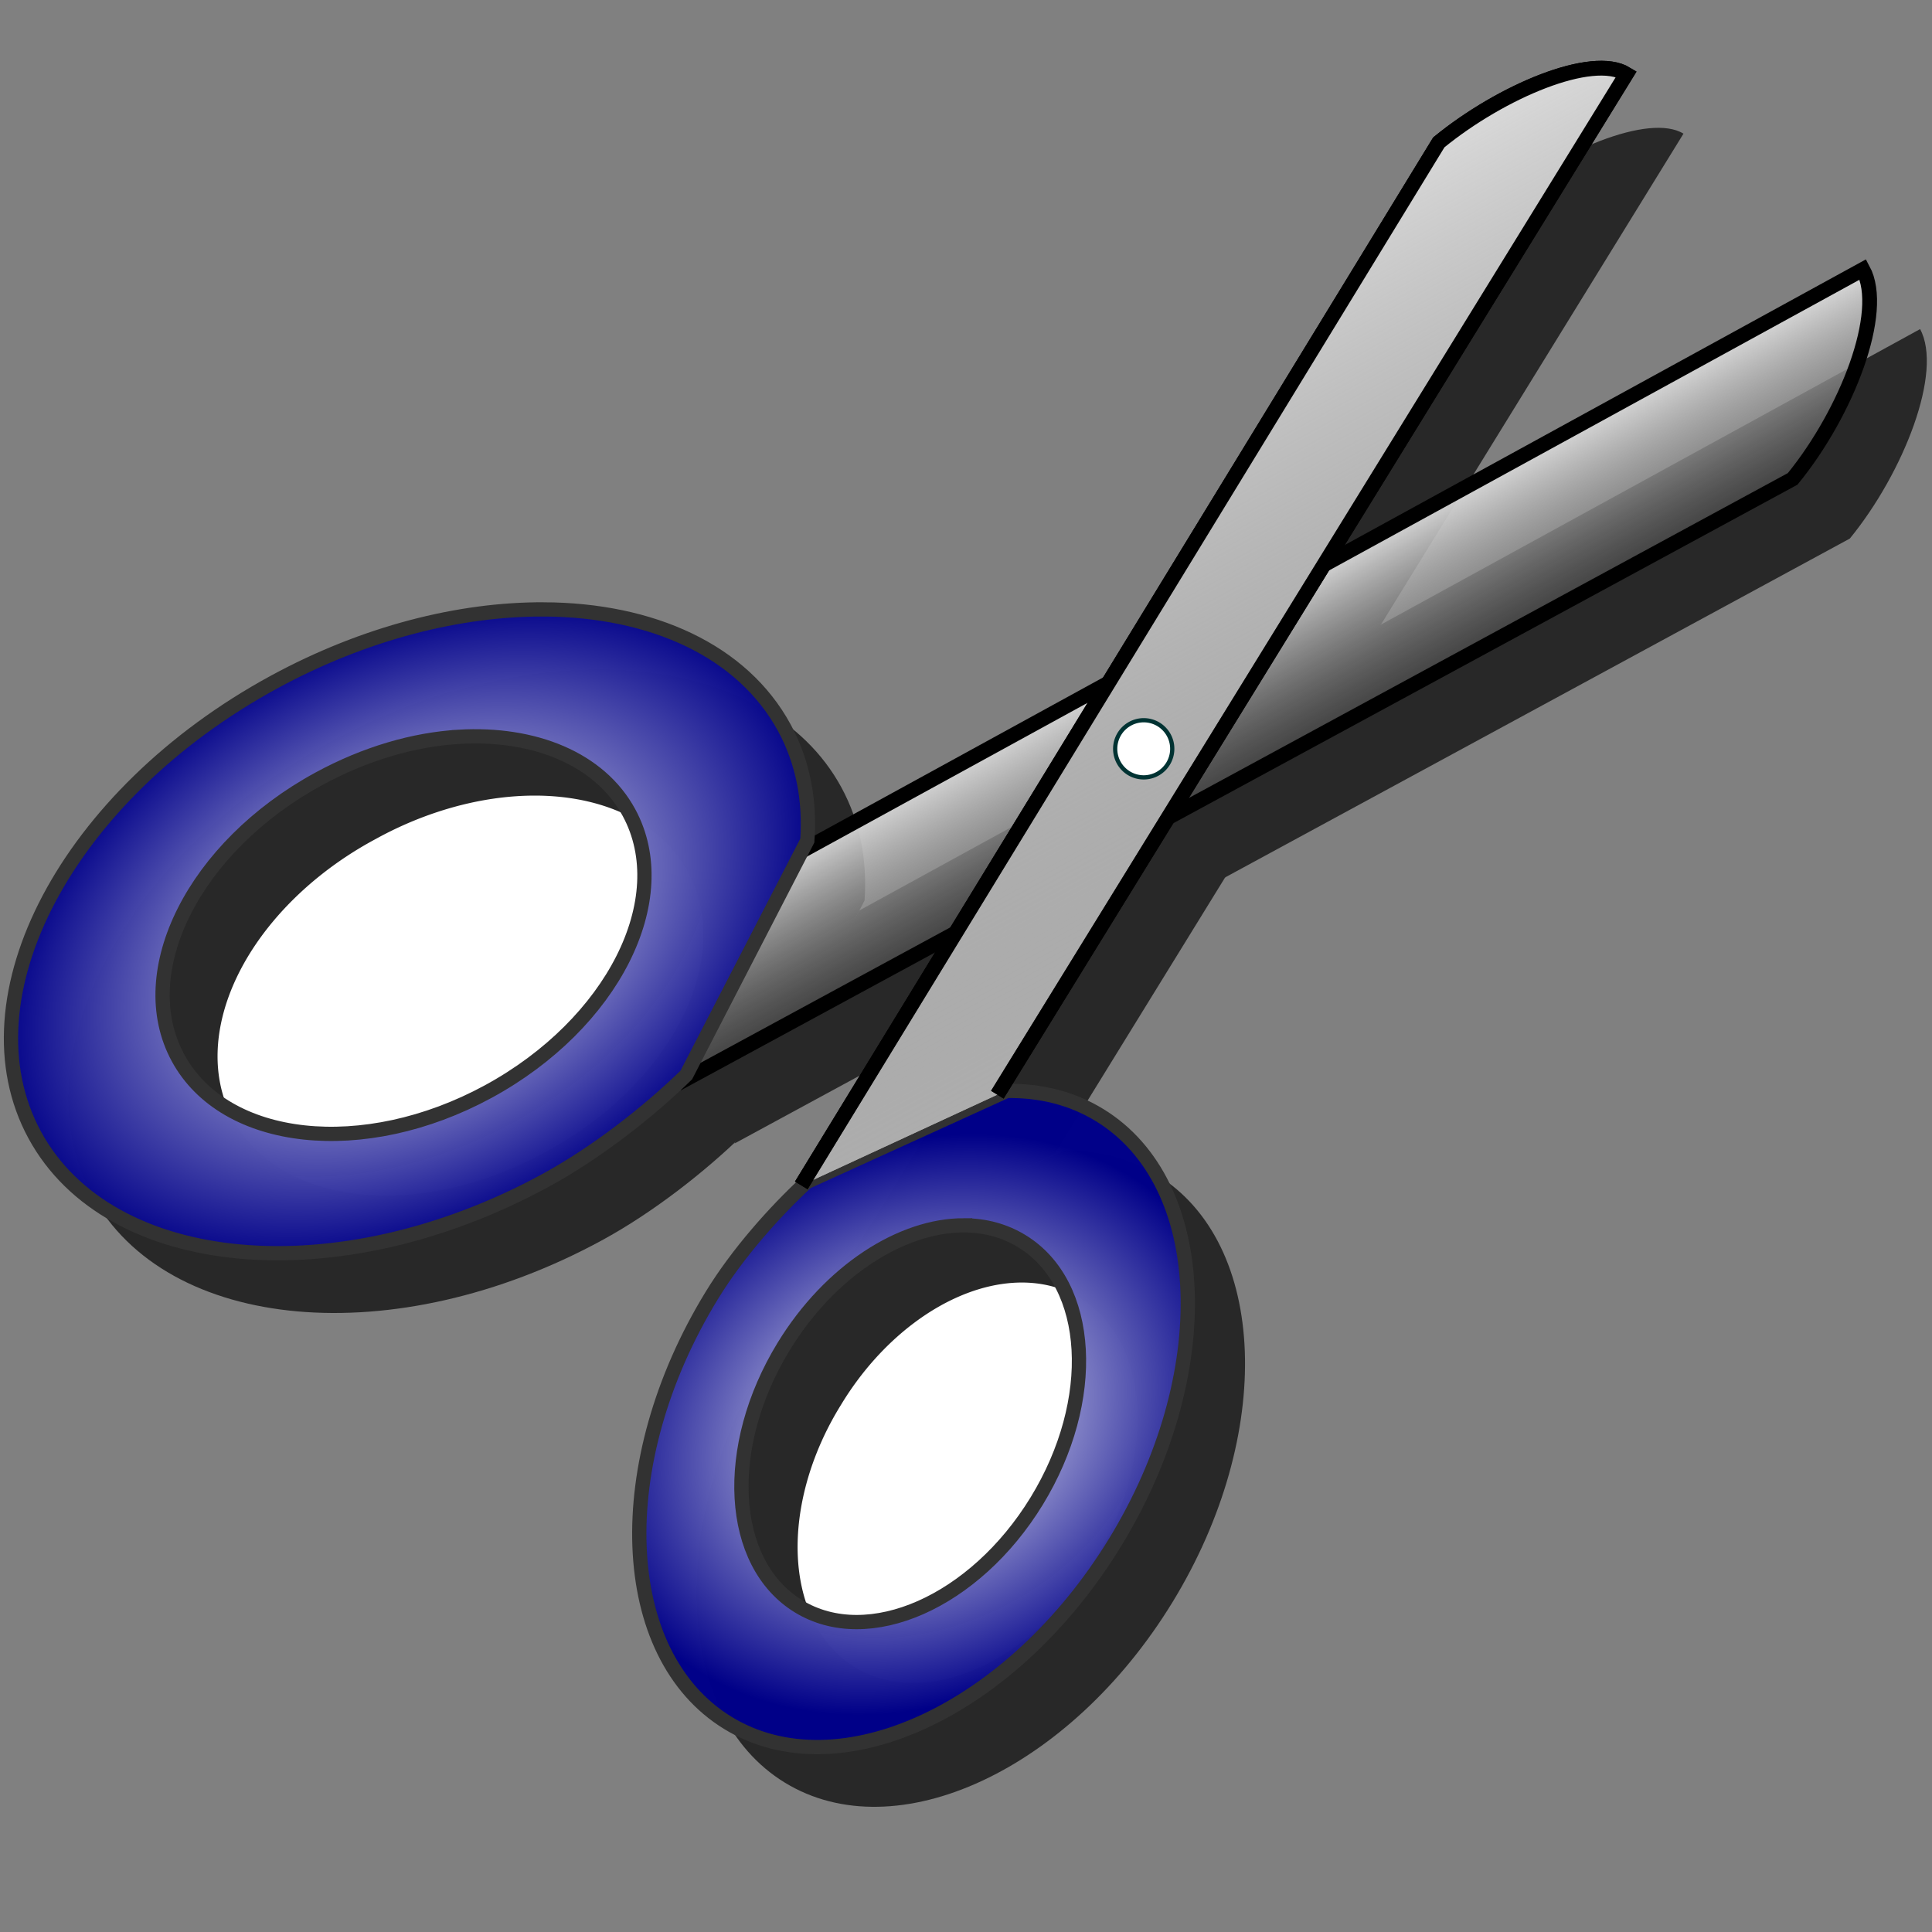 <?xml version="1.0" encoding="UTF-8" standalone="no"?>
<!-- Created with Inkscape (http://www.inkscape.org/) -->

<svg
   xmlns:dc="http://purl.org/dc/elements/1.1/"
   xmlns:cc="http://creativecommons.org/ns#"
   xmlns:rdf="http://www.w3.org/1999/02/22-rdf-syntax-ns#"
   xmlns:svg="http://www.w3.org/2000/svg"
   xmlns="http://www.w3.org/2000/svg"
   xmlns:xlink="http://www.w3.org/1999/xlink"
   xmlns:inkscape="http://www.inkscape.org/namespaces/inkscape"
   version="1.0"
   width="100"
   height="100"
   id="svg2">
  <rect width="100%" height="100%" fill="#808080" stroke="none"/>
  <defs
     id="defs4">
    <linearGradient
       id="linearGradient4249">
      <stop
         id="stop4251"
         style="stop-color:#ffffff;stop-opacity:1"
         offset="0" />
      <stop
         id="stop4253"
         style="stop-color:#000089;stop-opacity:0.992"
         offset="1" />
    </linearGradient>
    <linearGradient
       id="linearGradient3186">
      <stop
         id="stop3188"
         style="stop-color:#d9d9d9;stop-opacity:1"
         offset="0" />
      <stop
         id="stop3190"
         style="stop-color:#5c5c5c;stop-opacity:0.502"
         offset="1" />
    </linearGradient>
    <linearGradient
       x1="47.022"
       y1="35.538"
       x2="54.146"
       y2="35.538"
       id="linearGradient3347"
       xlink:href="#linearGradient3186"
       gradientUnits="userSpaceOnUse"
       gradientTransform="matrix(0.494,0.911,-0.91,0.495,71.132,-30.276)" />
    <radialGradient
       cx="73.659"
       cy="67.149"
       r="12.988"
       fx="73.659"
       fy="67.149"
       id="radialGradient3350"
       xlink:href="#linearGradient4249"
       gradientUnits="userSpaceOnUse"
       gradientTransform="matrix(0.494,0.911,-1.126,0.612,85.609,-38.144)" />
    <linearGradient
       x1="31.697"
       y1="36.826"
       x2="61.91"
       y2="36.826"
       id="linearGradient3352"
       xlink:href="#linearGradient3186"
       gradientUnits="userSpaceOnUse"
       gradientTransform="matrix(0.494,0.911,-0.91,0.495,71.132,-30.276)" />
    <radialGradient
       cx="41.705"
       cy="77.127"
       r="13.921"
       fx="41.705"
       fy="77.127"
       id="radialGradient3354"
       xlink:href="#linearGradient4249"
       gradientUnits="userSpaceOnUse"
       gradientTransform="matrix(0.494,0.911,-1.353,0.736,105.33,-48.862)" />
  </defs>
  <g
     id="layer1">
    <path
       d="M 38.019,59.187 95.747,27.876 c 2.794,-3.424 4.831,-8.641 3.637,-10.842 L 44.465,47.133"
       inkscape:connector-curvature="0"
       id="path3175"
       style="fill:#282828;fill-opacity:1;stroke:none" />
    <path
       d="m 44.694,64.262 c -1.68,1.557 -3.558,3.701 -4.887,5.871 -5.315,8.682 -4.953,18.597 0.809,22.131 5.761,3.534 14.751,-0.643 20.066,-9.325 5.315,-8.682 4.953,-18.597 -0.809,-22.131 -1.44,-0.884 -3.083,-1.285 -4.819,-1.255"
       inkscape:connector-curvature="0"
       id="path3177"
       style="fill:#282828;fill-opacity:1;stroke:none" />
    <path
       d="m 81.678,71.571 a 11.112,16.018 0 1 1 -22.223,0 11.112,16.018 0 1 1 22.223,0 z"
       transform="matrix(-0.59,-0.362,-0.361,0.59,117.552,60.063)"
       id="path3179"
       style="fill:#ffffff;fill-opacity:1;stroke:none" />
    <path
       d="M 44.43,64.446 77.429,10.456 C 80.672,7.806 85.374,5.837 87.137,6.918 L 54.576,59.753"
       inkscape:connector-curvature="0"
       id="path3181"
       style="fill:#282828;fill-opacity:1;stroke:none" />
    <path
       d="m 38.472,58.719 c -1.966,1.914 -4.646,4.028 -7.323,5.483 C 20.442,70.022 8.617,68.966 4.755,61.846 0.893,54.726 6.449,44.224 17.157,38.404 c 10.708,-5.82 22.533,-4.764 26.395,2.356 0.965,1.78 1.342,3.772 1.197,5.848"
       inkscape:connector-curvature="0"
       id="path3183"
       style="fill:#282828;fill-opacity:1;stroke:none" />
    <path
       d="m 81.678,71.571 a 11.112,16.018 0 1 1 -22.223,0 11.112,16.018 0 1 1 22.223,0 z"
       transform="matrix(0.395,0.729,-0.728,0.396,48.061,-28.256)"
       id="path3185"
       style="fill:#ffffff;fill-opacity:1;stroke:none" />
    <path
       d="m 52.602,43.036 a 1.352,1.352 0 1 1 -2.704,0 1.352,1.352 0 1 1 2.704,0 z"
       transform="matrix(0.521,0.961,-0.96,0.522,76.763,-29.888)"
       id="path3187"
       style="fill:#282828;fill-opacity:1;stroke:none" />
    <g
       transform="matrix(1.055,0,0,1.055,-1.534,-0.173)"
       id="g3339">
      <path
         d="M 34.69,53.336 89.405,23.659 c 2.648,-3.245 4.579,-8.19 3.447,-10.276 L 40.8,41.911"
         inkscape:connector-curvature="0"
         id="rect3184"
         style="fill:url(#linearGradient3347);fill-opacity:1;stroke:#000000;stroke-width:0.725;stroke-miterlimit:4;stroke-opacity:1;stroke-dasharray:none" />
      <path
         d="m 50.844,53.688 -9.812,4.469 c -1.593,1.476 -3.397,3.505 -4.656,5.562 -5.038,8.229 -4.679,17.619 0.781,20.969 5.461,3.35 13.962,-0.615 19,-8.844 5.038,-8.229 4.711,-17.619 -0.75,-20.969 -1.365,-0.837 -2.917,-1.216 -4.562,-1.188 z M 48.75,60.281 c 1.021,0.002 1.987,0.255 2.844,0.781 3.429,2.103 3.748,7.802 0.719,12.75 -3.029,4.948 -8.259,7.26 -11.688,5.156 -3.429,-2.103 -3.748,-7.802 -0.719,-12.75 2.272,-3.711 5.781,-5.944 8.844,-5.938 z"
         inkscape:connector-curvature="0"
         id="path3206"
         style="fill:url(#radialGradient3350);fill-opacity:1;stroke:#323232;stroke-width:0.7;stroke-miterlimit:4;stroke-opacity:1;stroke-dasharray:none" />
      <path
         d="M 40.766,58.321 72.044,7.149 c 3.074,-2.512 7.53,-4.378 9.201,-3.353 L 50.384,53.872"
         inkscape:connector-curvature="0"
         id="path3359"
         style="fill:#ffffff;fill-opacity:1;stroke:#000000;stroke-width:0.725;stroke-miterlimit:4;stroke-opacity:1;stroke-dasharray:none" />
      <path
         d="M 40.766,58.321 72.044,7.149 c 3.074,-2.512 7.53,-4.378 9.201,-3.353 L 50.384,53.872"
         inkscape:connector-curvature="0"
         id="path3210"
         style="fill:url(#linearGradient3352);fill-opacity:1;stroke:#000000;stroke-width:0.725;stroke-miterlimit:4;stroke-opacity:1;stroke-dasharray:none" />
      <path
         d="m 28.125,30.062 c -4.125,-0.017 -8.779,1.149 -13.219,3.562 -10.149,5.516 -15.41,15.47 -11.75,22.219 3.66,6.749 14.882,7.766 25.031,2.25 2.537,-1.379 5.074,-3.373 6.938,-5.188 l 5.938,-11.5 C 41.2,39.438 40.853,37.562 39.938,35.875 37.879,32.079 33.428,30.084 28.125,30.062 z m -4.156,6.25 c 3.689,-0.218 6.907,1.07 8.344,3.719 2.298,4.237 -0.804,10.371 -6.906,13.688 -6.102,3.316 -12.921,2.581 -15.219,-1.656 -2.298,-4.237 0.804,-10.371 6.906,-13.688 2.288,-1.244 4.662,-1.932 6.875,-2.062 z"
         inkscape:connector-curvature="0"
         id="path3180"
         style="fill:url(#radialGradient3354);fill-opacity:1;stroke:#323232;stroke-width:0.7;stroke-miterlimit:4;stroke-opacity:1;stroke-dasharray:none" />
      <path
         d="m 52.602,43.036 a 1.352,1.352 0 1 1 -2.704,0 1.352,1.352 0 1 1 2.704,0 z"
         transform="matrix(0.494,0.911,-0.91,0.495,71.412,-31.09)"
         id="path5309"
         style="fill:#ffffff;fill-opacity:1;stroke:#003232;stroke-width:0.2;stroke-miterlimit:4;stroke-opacity:1;stroke-dasharray:none" />
    </g>
  </g>
</svg>
